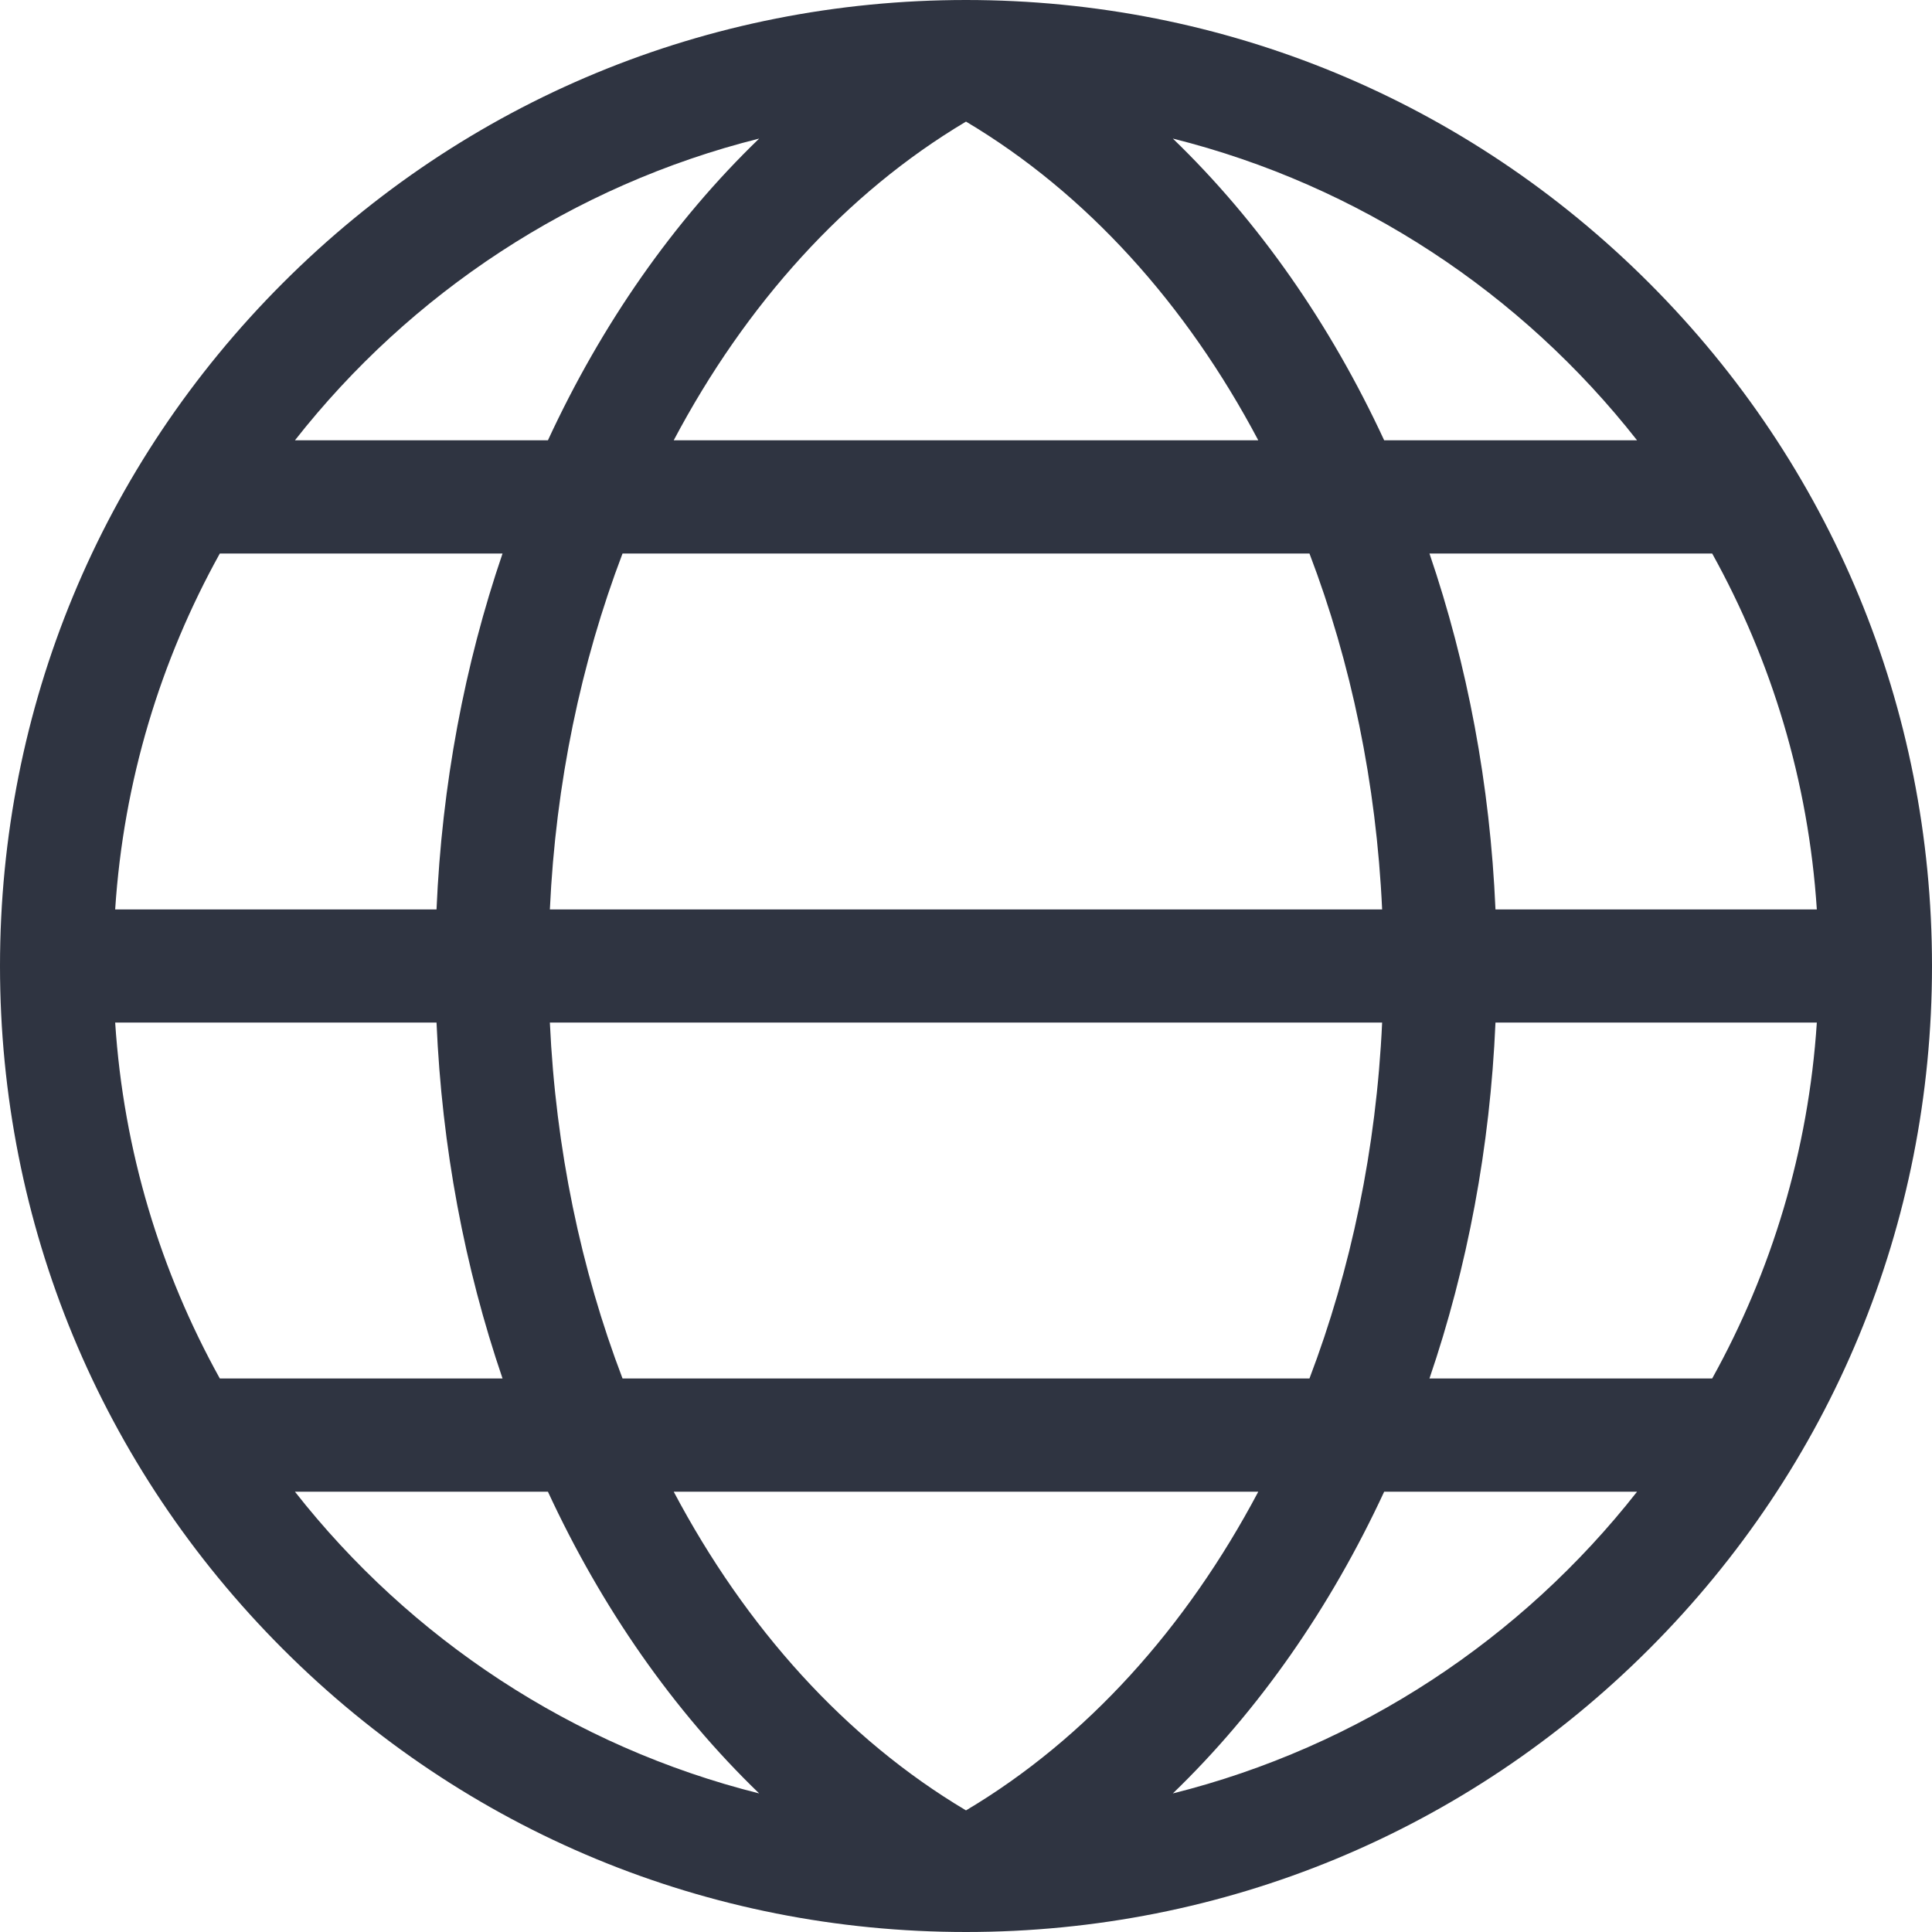 <svg width="18" height="18" viewBox="0 0 18 18" fill="#22242A" xmlns="http://www.w3.org/2000/svg">
<path d="M15.364 2.636C13.664 0.936 11.404 0 9 0C6.596 0 4.336 0.936 2.636 2.636C0.936 4.336 0 6.596 0 9C0 11.404 0.936 13.664 2.636 15.364C4.336 17.064 6.596 18 9 18C11.404 18 13.664 17.064 15.364 15.364C17.064 13.664 18 11.404 18 9C18 6.596 17.064 4.336 15.364 2.636ZM15.952 12.843H13.318C13.671 11.809 13.883 10.689 13.933 9.527H16.927C16.849 10.724 16.504 11.848 15.952 12.843ZM9 16.867C7.877 16.199 6.947 15.164 6.277 13.898H11.723C11.053 15.164 10.123 16.199 9 16.867ZM5.8 12.843C5.412 11.826 5.177 10.702 5.123 9.527H12.877C12.823 10.702 12.587 11.826 12.2 12.843H5.8ZM1.073 9.527H4.067C4.117 10.689 4.329 11.809 4.682 12.843H2.048C1.496 11.848 1.151 10.724 1.073 9.527ZM2.048 5.157H4.682C4.329 6.191 4.117 7.311 4.067 8.473H1.073C1.151 7.276 1.496 6.152 2.048 5.157ZM9 1.133C10.123 1.801 11.053 2.836 11.723 4.102H6.277C6.947 2.836 7.877 1.801 9 1.133ZM12.2 5.157C12.588 6.174 12.823 7.298 12.877 8.473H5.123C5.177 7.298 5.413 6.174 5.8 5.157H12.2ZM16.927 8.473H13.933C13.883 7.311 13.671 6.191 13.318 5.157H15.952C16.504 6.152 16.849 7.276 16.927 8.473ZM12.896 4.102C12.394 3.019 11.727 2.063 10.927 1.291C12.665 1.726 14.178 2.734 15.252 4.102H12.896ZM7.073 1.291C6.273 2.063 5.606 3.019 5.105 4.102H2.748C3.822 2.734 5.336 1.726 7.073 1.291ZM5.105 13.898C5.606 14.98 6.273 15.937 7.073 16.709C5.336 16.274 3.822 15.266 2.748 13.898H5.105ZM10.927 16.709C11.727 15.937 12.394 14.98 12.896 13.898H15.252C14.178 15.266 12.665 16.274 10.927 16.709Z" fill="#2F3441"/>
</svg>
